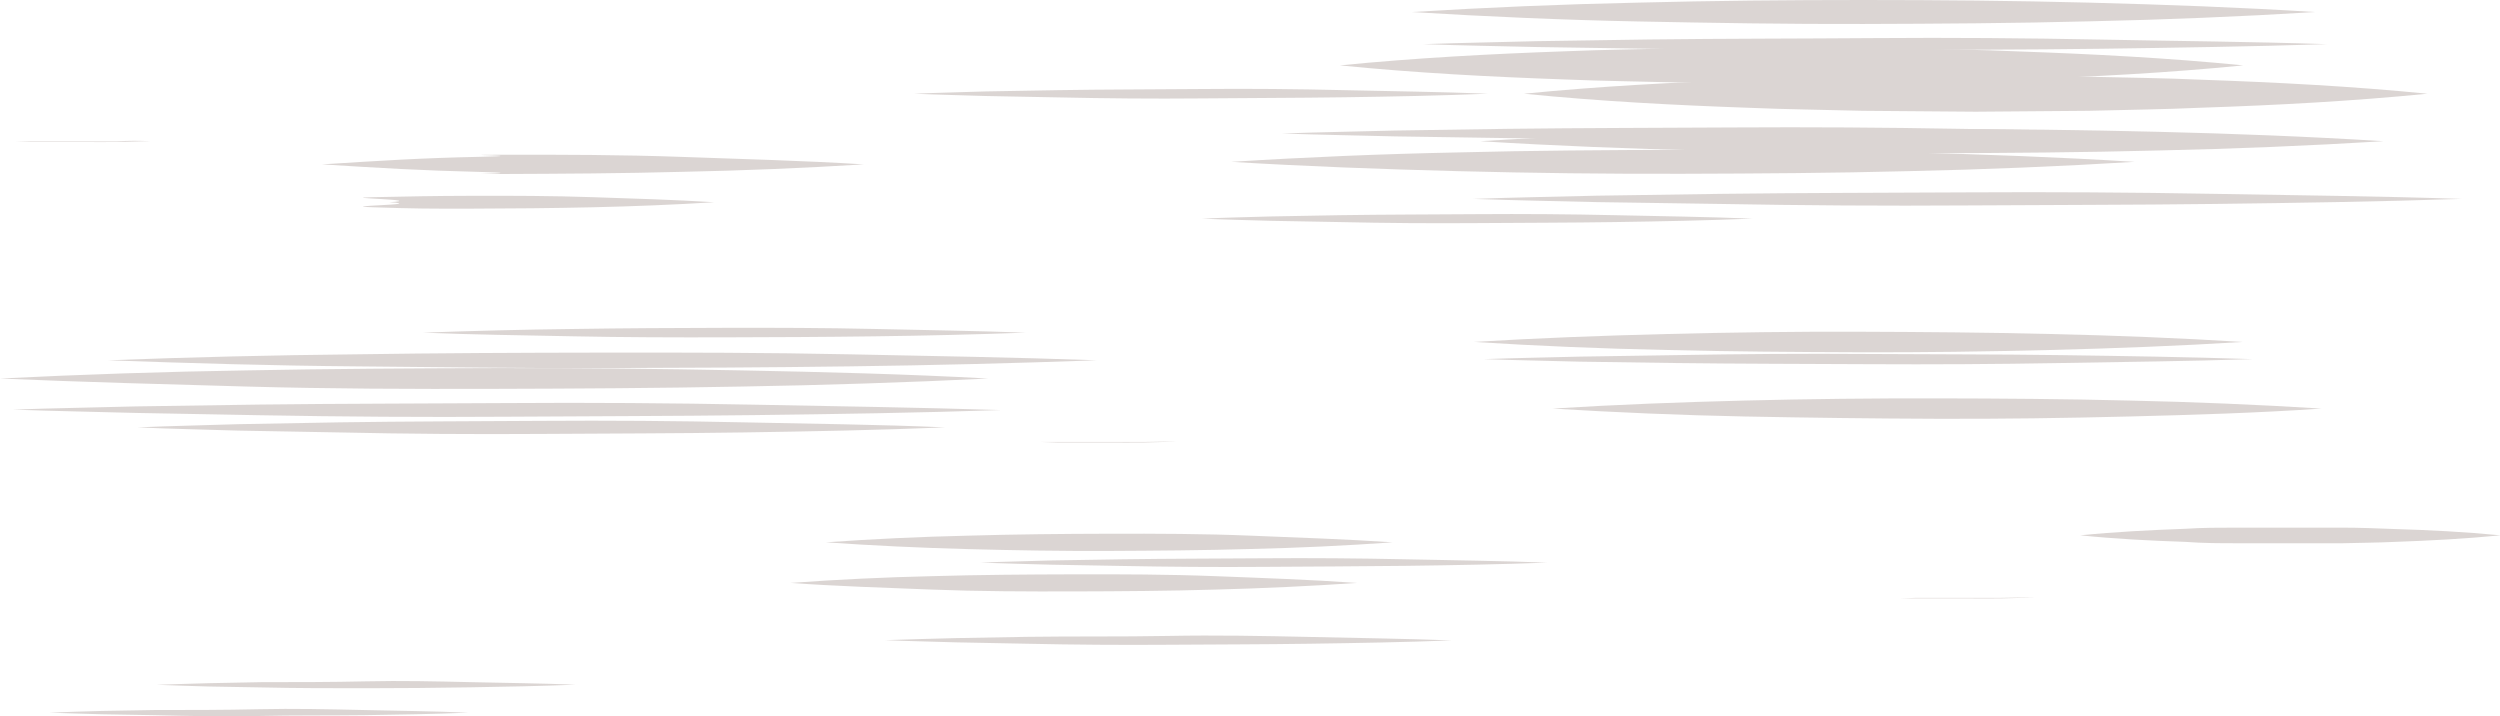 <svg xmlns="http://www.w3.org/2000/svg" viewBox="0 0 217.95 62.42"><defs><style>.cls-1{fill:#dbd5d3;}</style></defs><title>Asset 21</title><g id="Layer_2" data-name="Layer 2"><g id="Layer_1-2" data-name="Layer 1"><path class="cls-1" d="M196.39,31.31c-5.59-.19-11.17-.27-16.76-.35s-11.18-.06-16.76-.1-11.18,0-16.76.1l-8.38.13c-2.8.07-5.59.12-8.38.22,2.79.1,5.58.14,8.38.22l8.38.12c5.58.07,11.17.07,16.76.1s11.17,0,16.76-.1S190.8,31.49,196.39,31.31Z"/><path class="cls-1" d="M202.39,35.62q-8.38-.52-16.76-.7c-5.59-.14-11.17-.18-16.76-.19s-11.17.05-16.76.19-11.18.35-16.76.7c5.58.34,11.17.58,16.76.69s11.17.18,16.76.2,11.17-.06,16.76-.2S196.8,36,202.39,35.62Z"/><path class="cls-1" d="M195.53,29.81q-8.39-.51-16.76-.69c-5.59-.14-11.18-.18-16.76-.2s-11.18.06-16.76.2-11.18.35-16.76.69q8.37.53,16.76.7c5.58.14,11.17.18,16.76.2s11.17-.06,16.76-.2S189.94,30.16,195.53,29.81Z"/><path class="cls-1" d="M121.41,47.28q-6.18.44-12.35.58c-4.12.12-8.24.15-12.36.17s-8.23-.05-12.35-.16-8.23-.3-12.35-.59q6.18-.44,12.35-.58c4.12-.12,8.24-.16,12.35-.17s8.24,0,12.36.17S117.29,47,121.41,47.28Z"/><path class="cls-1" d="M75.3,14.33q-7.9.49-15.81.65c-5.27.14-10.54.17-15.81.19s3.47-.05-1.8-.18-8.54-.33-13.81-.66c5.27-.33,8.54-.55,13.81-.66s-3.46-.17,1.8-.18,10.54,0,15.81.19S70,14,75.3,14.33Z"/><path class="cls-1" d="M62.27,17.63c-3.52.22-7.05.36-10.58.44s-7.06.11-10.59.12-5.05,0-8.58-.12,4.94-.22,1.42-.44c3.52-.22-4.95-.37-1.42-.44s5.06-.11,8.58-.12,7.06,0,10.59.12S58.75,17.41,62.27,17.63Z"/><path class="cls-1" d="M134.89,49.05c-4.12.15-8.24.23-12.35.28s-8.24.06-12.36.09-8.23,0-12.35-.08l-6.18-.11c-2.06-.06-4.11-.1-6.17-.18,2.06-.09,4.11-.12,6.17-.19l6.18-.1c4.12-.06,8.24-.06,12.35-.09s8.24,0,12.36.09S130.77,48.89,134.89,49.05Z"/><path class="cls-1" d="M9.42,31.41Q20.19,31,31,30.89c7.18-.11,14.36-.14,21.54-.15s14.36,0,21.54.15,14.36.26,21.54.52q-10.77.39-21.54.53c-7.18.1-14.36.13-21.54.15S38.14,32,31,31.94,16.6,31.67,9.42,31.41Z"/><path class="cls-1" d="M36.87,29q6.57-.24,13.14-.32c4.38-.07,8.76-.09,13.14-.1s8.76,0,13.14.1,8.76.16,13.14.32q-6.57.24-13.14.32c-4.38.06-8.76.08-13.14.09s-8.76,0-13.14-.09S41.25,29.18,36.87,29Z"/><path class="cls-1" d="M87.27,35.75c-7.18.24-14.36.35-21.54.44s-14.36.09-21.54.14-14.36,0-21.55-.13L11.87,36c-3.58-.1-7.17-.16-10.76-.29,3.59-.13,7.18-.18,10.76-.28l10.77-.16c7.19-.09,14.37-.08,21.55-.13s14.35,0,21.54.14S80.09,35.52,87.27,35.75Z"/><path class="cls-1" d="M86.16,33q-10.77.52-21.54.7c-7.18.14-14.36.18-21.54.2s-14.36,0-21.54-.2S7.18,33.31,0,33q10.77-.54,21.54-.71c7.18-.14,14.36-.18,21.54-.2s14.36.06,21.54.2S79,32.61,86.16,33Z"/><path class="cls-1" d="M82.41,37.26c-5.87.24-11.74.35-17.61.44s-11.74.09-17.61.13-11.74,0-17.61-.13l-8.8-.16c-2.94-.09-5.87-.15-8.81-.28,2.94-.13,5.87-.18,8.81-.28l8.8-.16c5.87-.09,11.74-.09,17.61-.13s11.74,0,17.61.13S76.54,37,82.41,37.26Z"/><path class="cls-1" d="M40.83,62.13c-3,.12-6.09.18-9.13.22s-6.09,0-9.14.07-6.09,0-9.13-.07l-4.57-.08c-1.52-.05-3-.08-4.56-.14,1.52-.07,3-.1,4.56-.15l4.57-.08c3,0,6.09,0,9.13-.07s6.09,0,9.14.07S37.79,62,40.83,62.13Z"/><path class="cls-1" d="M50.19,59.69c-3,.12-6.09.18-9.13.23S35,60,31.92,60s-6.09,0-9.13-.07l-4.57-.08c-1.52-.05-3-.08-4.56-.15,1.52-.06,3-.09,4.56-.14l4.57-.09c3,0,6.09,0,9.13-.07s6.09,0,9.14.07S47.15,59.57,50.19,59.69Z"/><path class="cls-1" d="M129.72,8.17c-4.17.17-8.34.25-12.51.31s-8.34.06-12.51.1-8.33,0-12.5-.09l-6.26-.12c-2.08-.07-4.17-.11-6.25-.2,2.08-.09,4.17-.13,6.25-.2l6.26-.11c4.17-.07,8.33-.06,12.5-.1s8.34,0,12.51.1S125.55,8,129.72,8.17Z"/><path class="cls-1" d="M152.79,19.06c-4,.16-8,.24-12,.3s-8,.06-12,.09-8,0-12-.09l-6-.11c-2-.06-4-.1-6-.19,2-.09,4-.13,6-.19l6-.11c4-.06,8-.06,12-.09s8,0,12,.09S148.8,18.9,152.79,19.06Z"/><path class="cls-1" d="M177.43,52.1c-1,0-2,.06-3,.07s-2,0-2.95,0l-2.94,0-1.48,0-1.47,0,1.47-.05,1.48,0c1,0,2,0,2.94,0s2,0,2.95,0S176.44,52.06,177.43,52.1Z"/><path class="cls-1" d="M102.6,38.51c-1,0-2,.06-2.95.07s-2,0-3,0-2,0-2.94,0l-1.47,0-1.48-.05,1.48,0,1.47,0,2.94,0c1,0,2,0,3,0S101.62,38.47,102.6,38.51Z"/><path class="cls-1" d="M13.15,12.31c-1,0-2,.06-2.94.07s-2,0-3,0-2,0-2.95,0l-1.47,0-1.47,0,1.47-.05,1.47,0,3,0,3,0C11.19,12.25,12.17,12.27,13.15,12.31Z"/><path class="cls-1" d="M118.31,50.82q-6.18.42-12.35.58c-4.12.12-8.24.15-12.35.16s-8.24,0-12.36-.16S73,51.11,68.9,50.82q6.18-.45,12.35-.59c4.12-.12,8.24-.15,12.36-.16s8.23,0,12.35.16S114.19,50.53,118.31,50.82Z"/><path class="cls-1" d="M202.85,3.85c-6.56.21-13.13.31-19.69.4s-13.12.08-19.69.12-13.12,0-19.69-.12l-9.84-.15c-3.28-.08-6.56-.13-9.85-.25,3.29-.12,6.57-.17,9.85-.26l9.84-.15c6.57-.08,13.13-.07,19.69-.12s13.13,0,19.69.13S196.29,3.63,202.85,3.85Z"/><path class="cls-1" d="M195.57,5.7c-6.57.65-13.13,1-19.69,1.22-3.28.15-6.56.18-9.85.26l-9.84.09-9.84-.08c-3.29-.09-6.57-.12-9.85-.26-6.56-.23-13.12-.57-19.69-1.23,6.57-.65,13.13-1,19.69-1.23,3.28-.14,6.56-.17,9.85-.26l9.84-.08,9.84.09c3.29.08,6.57.11,9.85.26C182.44,4.71,189,5.05,195.57,5.7Z"/><path class="cls-1" d="M211.62,8.17c-6.57.65-13.13,1-19.69,1.22-3.28.15-6.56.18-9.85.27l-9.84.08-9.84-.08c-3.28-.09-6.57-.12-9.85-.26-6.56-.23-13.12-.57-19.69-1.23,6.57-.65,13.13-1,19.69-1.22,3.28-.15,6.57-.18,9.85-.27l9.84-.08,9.84.09c3.29.08,6.57.11,9.85.26C198.49,7.18,205.05,7.52,211.62,8.17Z"/><path class="cls-1" d="M207.8,12.31q-9.84.6-19.68.81c-6.57.17-13.13.22-19.69.24s-13.13-.07-19.69-.23-13.13-.41-19.69-.82q9.84-.62,19.69-.82c6.56-.17,13.12-.21,19.69-.23s13.12.07,19.69.23S201.24,11.9,207.8,12.31Z"/><path class="cls-1" d="M201.84,1.05q-9.84.6-19.69.81c-6.56.17-13.13.21-19.69.23S149.34,2,142.77,1.87s-13.12-.42-19.69-.82q9.86-.61,19.69-.82C149.34.06,155.9,0,162.46,0s13.13.06,19.69.23S195.28.64,201.84,1.05Z"/><path class="cls-1" d="M126.57,55.83c-4.12.16-8.24.23-12.35.29s-8.24.06-12.35.09-8.24,0-12.36-.09L83.34,56c-2.06-.07-4.12-.1-6.18-.19,2.06-.08,4.12-.12,6.18-.18l6.17-.11c4.12-.06,8.24,0,12.36-.08s8.23,0,12.35.09S122.45,55.68,126.57,55.83Z"/><path class="cls-1" d="M218,46.67c-3.06.3-6.11.46-9.17.57-1.52.07-3.05.08-4.58.12l-4.58,0-4.58,0c-1.53,0-3,0-4.58-.12-3.05-.1-6.11-.26-9.16-.57,3-.3,6.11-.46,9.16-.57C192,46,193.51,46,195,46l4.58,0,4.58,0c1.53,0,3.06.06,4.58.12C211.84,46.21,214.89,46.37,218,46.67Z"/><path class="cls-1" d="M190.51,11.64c-6.56.21-13.13.31-19.69.4s-13.13.08-19.69.12-13.12,0-19.69-.12l-9.84-.15c-3.28-.08-6.56-.14-9.85-.25,3.29-.12,6.57-.17,9.85-.26l9.84-.15c6.57-.08,13.13-.08,19.69-.12s13.13,0,19.69.12S184,11.42,190.51,11.64Z"/><path class="cls-1" d="M214.6,17.34c-7.19.24-14.36.35-21.54.44s-14.37.08-21.55.13-14.35,0-21.54-.13l-10.77-.16c-3.59-.09-7.18-.15-10.77-.28,3.59-.13,7.18-.19,10.77-.28L150,16.9c7.19-.09,14.36-.09,21.54-.13s14.36,0,21.55.13S207.41,17.1,214.6,17.34Z"/><path class="cls-1" d="M186.1,14.11q-9.85.6-19.69.81c-6.57.17-13.13.21-19.69.23s-13.13-.06-19.69-.23-13.12-.41-19.69-.81q9.85-.62,19.69-.82c6.56-.17,13.13-.21,19.69-.23s13.12.06,19.69.23S179.53,13.7,186.1,14.11Z"/></g></g></svg>